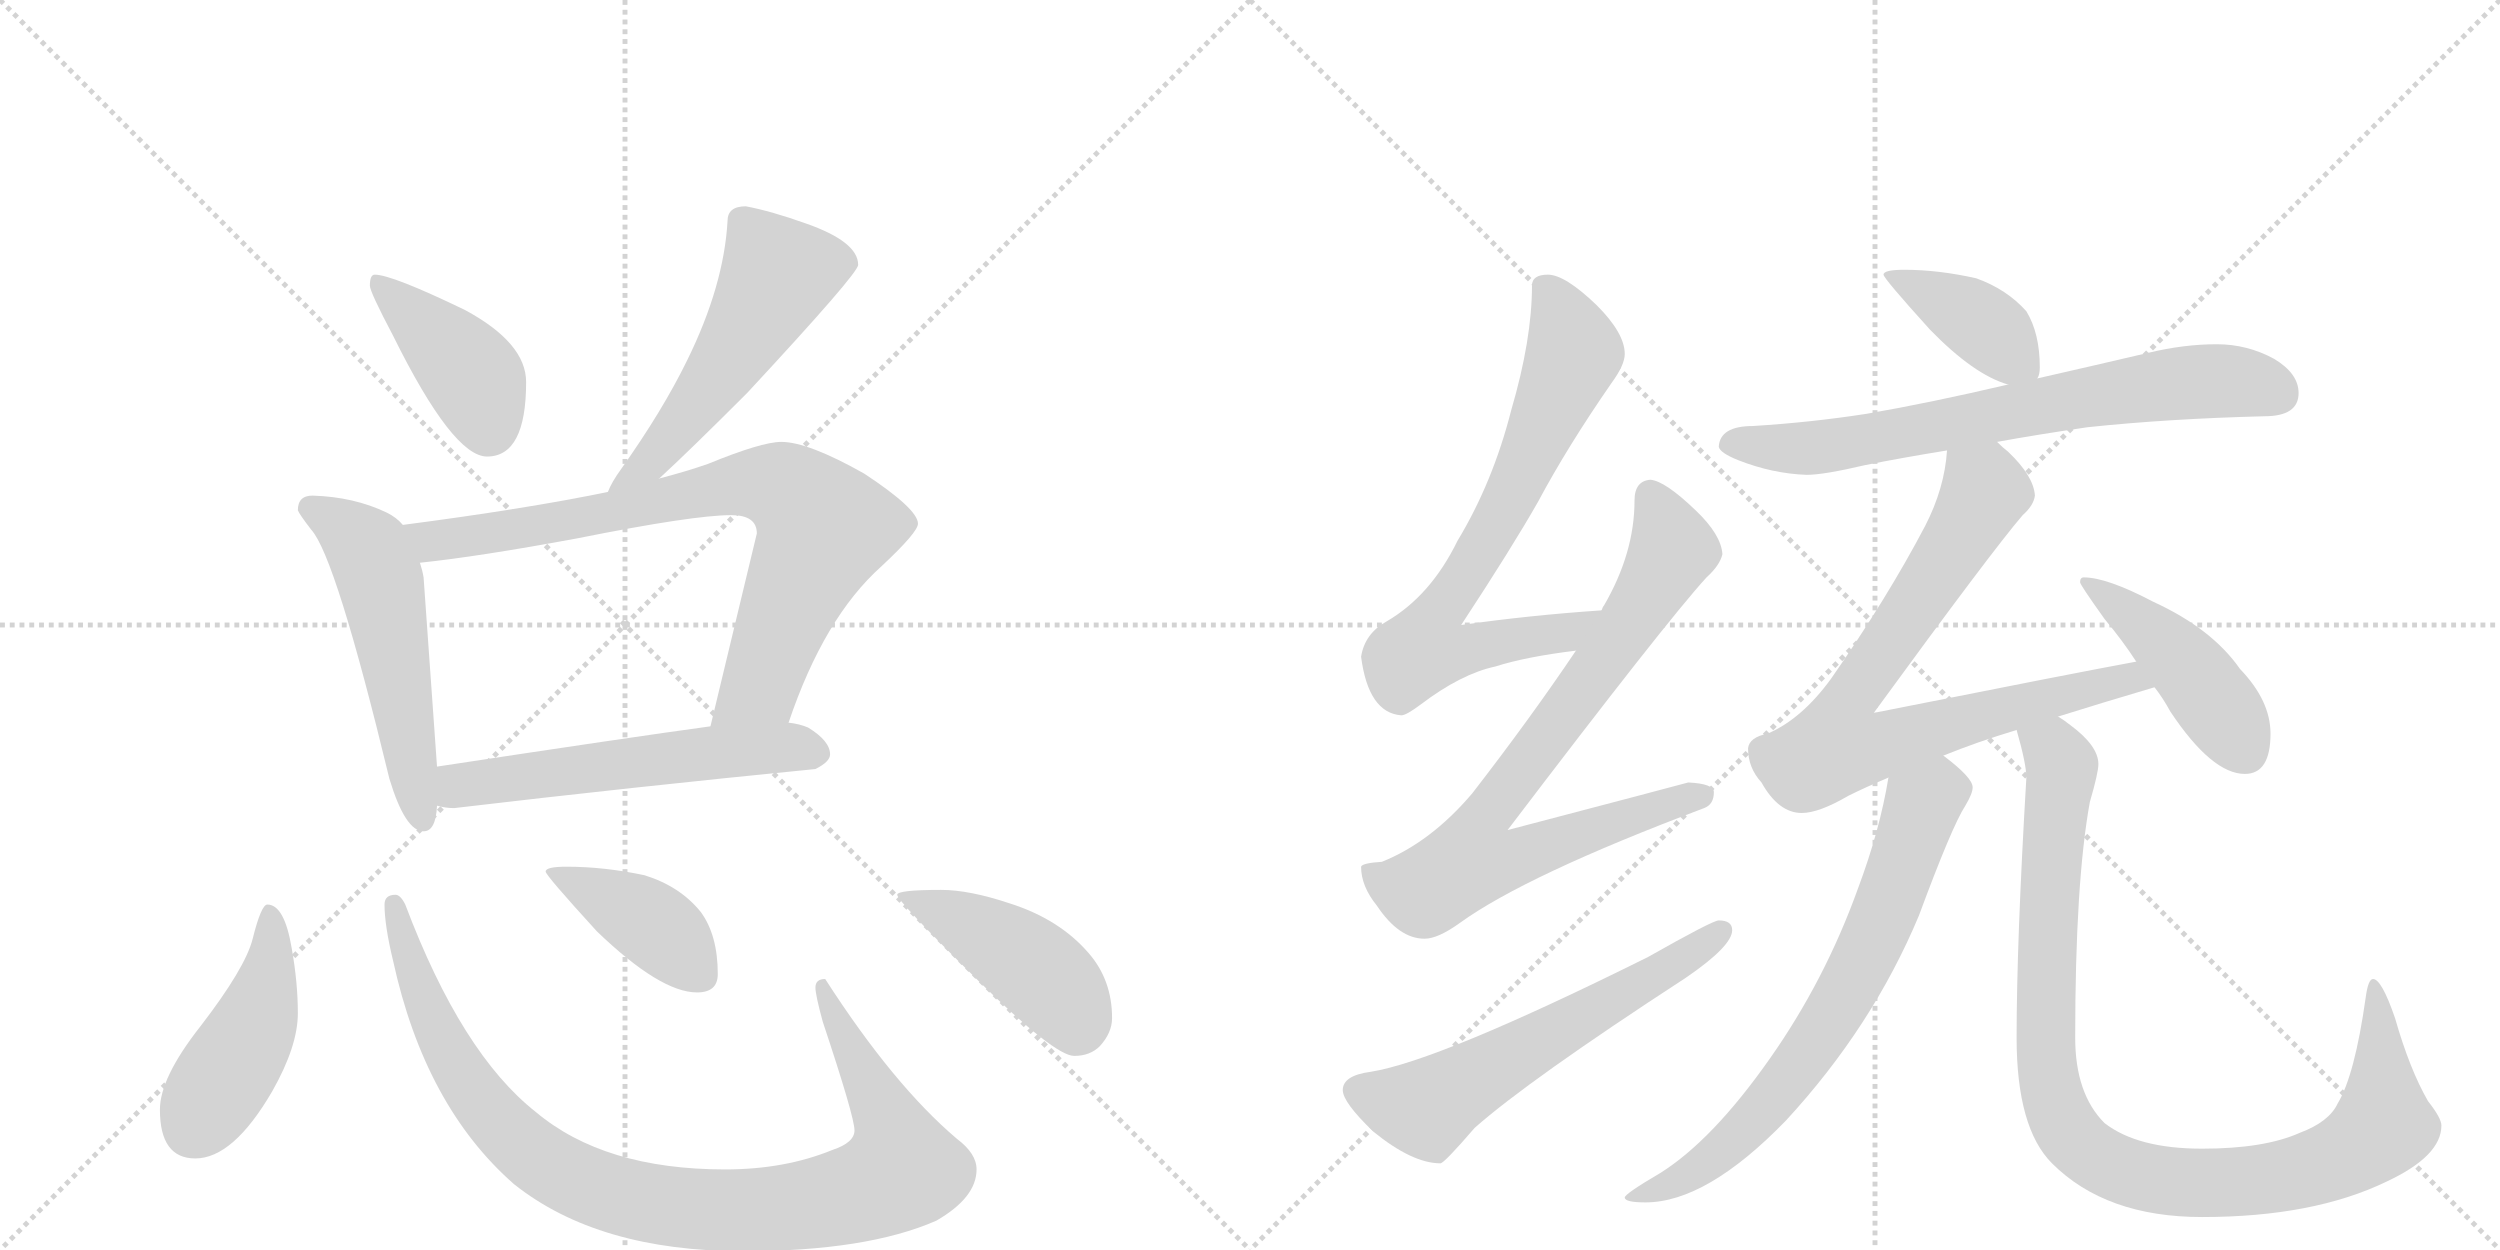 <svg version="1.1" viewBox="0 0 2048 1024" xmlns="http://www.w3.org/2000/svg">
  <g stroke="lightgray" stroke-dasharray="1,1" stroke-width="1" transform="scale(4, 4)">
    <line x1="0" y1="0" x2="256" y2="256"></line>
    <line x1="256" y1="0" x2="0" y2="256"></line>
    <line x1="128" y1="0" x2="128" y2="256"></line>
    <line x1="0" y1="128" x2="256" y2="128"></line>
    <line x1="256" y1="0" x2="512" y2="256"></line>
    <line x1="512" y1="0" x2="256" y2="256"></line>
    <line x1="384" y1="0" x2="384" y2="256"></line>
    <line x1="256" y1="128" x2="512" y2="128"></line>
  </g>
<g transform="scale(1, -1) translate(0, -850)">
   <style type="text/css">
    @keyframes keyframes0 {
      from {
       stroke: black;
       stroke-dashoffset: 409;
       stroke-width: 128;
       }
       57% {
       animation-timing-function: step-end;
       stroke: black;
       stroke-dashoffset: 0;
       stroke-width: 128;
       }
       to {
       stroke: black;
       stroke-width: 1024;
       }
       }
       #make-me-a-hanzi-animation-0 {
         animation: keyframes0 0.583s both;
         animation-delay: 0s;
         animation-timing-function: linear;
       }
    @keyframes keyframes1 {
      from {
       stroke: black;
       stroke-dashoffset: 536;
       stroke-width: 128;
       }
       64% {
       animation-timing-function: step-end;
       stroke: black;
       stroke-dashoffset: 0;
       stroke-width: 128;
       }
       to {
       stroke: black;
       stroke-width: 1024;
       }
       }
       #make-me-a-hanzi-animation-1 {
         animation: keyframes1 0.686s both;
         animation-delay: 0.583s;
         animation-timing-function: linear;
       }
    @keyframes keyframes2 {
      from {
       stroke: black;
       stroke-dashoffset: 542;
       stroke-width: 128;
       }
       64% {
       animation-timing-function: step-end;
       stroke: black;
       stroke-dashoffset: 0;
       stroke-width: 128;
       }
       to {
       stroke: black;
       stroke-width: 1024;
       }
       }
       #make-me-a-hanzi-animation-2 {
         animation: keyframes2 0.691s both;
         animation-delay: 1.269s;
         animation-timing-function: linear;
       }
    @keyframes keyframes3 {
      from {
       stroke: black;
       stroke-dashoffset: 797;
       stroke-width: 128;
       }
       72% {
       animation-timing-function: step-end;
       stroke: black;
       stroke-dashoffset: 0;
       stroke-width: 128;
       }
       to {
       stroke: black;
       stroke-width: 1024;
       }
       }
       #make-me-a-hanzi-animation-3 {
         animation: keyframes3 0.899s both;
         animation-delay: 1.96s;
         animation-timing-function: linear;
       }
    @keyframes keyframes4 {
      from {
       stroke: black;
       stroke-dashoffset: 566;
       stroke-width: 128;
       }
       65% {
       animation-timing-function: step-end;
       stroke: black;
       stroke-dashoffset: 0;
       stroke-width: 128;
       }
       to {
       stroke: black;
       stroke-width: 1024;
       }
       }
       #make-me-a-hanzi-animation-4 {
         animation: keyframes4 0.711s both;
         animation-delay: 2.859s;
         animation-timing-function: linear;
       }
    @keyframes keyframes5 {
      from {
       stroke: black;
       stroke-dashoffset: 448;
       stroke-width: 128;
       }
       59% {
       animation-timing-function: step-end;
       stroke: black;
       stroke-dashoffset: 0;
       stroke-width: 128;
       }
       to {
       stroke: black;
       stroke-width: 1024;
       }
       }
       #make-me-a-hanzi-animation-5 {
         animation: keyframes5 0.615s both;
         animation-delay: 3.569s;
         animation-timing-function: linear;
       }
    @keyframes keyframes6 {
      from {
       stroke: black;
       stroke-dashoffset: 970;
       stroke-width: 128;
       }
       76% {
       animation-timing-function: step-end;
       stroke: black;
       stroke-dashoffset: 0;
       stroke-width: 128;
       }
       to {
       stroke: black;
       stroke-width: 1024;
       }
       }
       #make-me-a-hanzi-animation-6 {
         animation: keyframes6 1.039s both;
         animation-delay: 4.184s;
         animation-timing-function: linear;
       }
    @keyframes keyframes7 {
      from {
       stroke: black;
       stroke-dashoffset: 409;
       stroke-width: 128;
       }
       57% {
       animation-timing-function: step-end;
       stroke: black;
       stroke-dashoffset: 0;
       stroke-width: 128;
       }
       to {
       stroke: black;
       stroke-width: 1024;
       }
       }
       #make-me-a-hanzi-animation-7 {
         animation: keyframes7 0.583s both;
         animation-delay: 5.223s;
         animation-timing-function: linear;
       }
    @keyframes keyframes8 {
      from {
       stroke: black;
       stroke-dashoffset: 443;
       stroke-width: 128;
       }
       59% {
       animation-timing-function: step-end;
       stroke: black;
       stroke-dashoffset: 0;
       stroke-width: 128;
       }
       to {
       stroke: black;
       stroke-width: 1024;
       }
       }
       #make-me-a-hanzi-animation-8 {
         animation: keyframes8 0.611s both;
         animation-delay: 5.806s;
         animation-timing-function: linear;
       }
    @keyframes keyframes9 {
      from {
       stroke: black;
       stroke-dashoffset: 725;
       stroke-width: 128;
       }
       70% {
       animation-timing-function: step-end;
       stroke: black;
       stroke-dashoffset: 0;
       stroke-width: 128;
       }
       to {
       stroke: black;
       stroke-width: 1024;
       }
       }
       #make-me-a-hanzi-animation-9 {
         animation: keyframes9 0.84s both;
         animation-delay: 6.417s;
         animation-timing-function: linear;
       }
    @keyframes keyframes10 {
      from {
       stroke: black;
       stroke-dashoffset: 806;
       stroke-width: 128;
       }
       72% {
       animation-timing-function: step-end;
       stroke: black;
       stroke-dashoffset: 0;
       stroke-width: 128;
       }
       to {
       stroke: black;
       stroke-width: 1024;
       }
       }
       #make-me-a-hanzi-animation-10 {
         animation: keyframes10 0.906s both;
         animation-delay: 7.257s;
         animation-timing-function: linear;
       }
    @keyframes keyframes11 {
      from {
       stroke: black;
       stroke-dashoffset: 595;
       stroke-width: 128;
       }
       66% {
       animation-timing-function: step-end;
       stroke: black;
       stroke-dashoffset: 0;
       stroke-width: 128;
       }
       to {
       stroke: black;
       stroke-width: 1024;
       }
       }
       #make-me-a-hanzi-animation-11 {
         animation: keyframes11 0.734s both;
         animation-delay: 8.163s;
         animation-timing-function: linear;
       }
    @keyframes keyframes12 {
      from {
       stroke: black;
       stroke-dashoffset: 396;
       stroke-width: 128;
       }
       56% {
       animation-timing-function: step-end;
       stroke: black;
       stroke-dashoffset: 0;
       stroke-width: 128;
       }
       to {
       stroke: black;
       stroke-width: 1024;
       }
       }
       #make-me-a-hanzi-animation-12 {
         animation: keyframes12 0.572s both;
         animation-delay: 8.897s;
         animation-timing-function: linear;
       }
    @keyframes keyframes13 {
      from {
       stroke: black;
       stroke-dashoffset: 713;
       stroke-width: 128;
       }
       70% {
       animation-timing-function: step-end;
       stroke: black;
       stroke-dashoffset: 0;
       stroke-width: 128;
       }
       to {
       stroke: black;
       stroke-width: 1024;
       }
       }
       #make-me-a-hanzi-animation-13 {
         animation: keyframes13 0.83s both;
         animation-delay: 9.469s;
         animation-timing-function: linear;
       }
    @keyframes keyframes14 {
      from {
       stroke: black;
       stroke-dashoffset: 795;
       stroke-width: 128;
       }
       72% {
       animation-timing-function: step-end;
       stroke: black;
       stroke-dashoffset: 0;
       stroke-width: 128;
       }
       to {
       stroke: black;
       stroke-width: 1024;
       }
       }
       #make-me-a-hanzi-animation-14 {
         animation: keyframes14 0.897s both;
         animation-delay: 10.299s;
         animation-timing-function: linear;
       }
    @keyframes keyframes15 {
      from {
       stroke: black;
       stroke-dashoffset: 449;
       stroke-width: 128;
       }
       59% {
       animation-timing-function: step-end;
       stroke: black;
       stroke-dashoffset: 0;
       stroke-width: 128;
       }
       to {
       stroke: black;
       stroke-width: 1024;
       }
       }
       #make-me-a-hanzi-animation-15 {
         animation: keyframes15 0.615s both;
         animation-delay: 11.196s;
         animation-timing-function: linear;
       }
    @keyframes keyframes16 {
      from {
       stroke: black;
       stroke-dashoffset: 708;
       stroke-width: 128;
       }
       70% {
       animation-timing-function: step-end;
       stroke: black;
       stroke-dashoffset: 0;
       stroke-width: 128;
       }
       to {
       stroke: black;
       stroke-width: 1024;
       }
       }
       #make-me-a-hanzi-animation-16 {
         animation: keyframes16 0.826s both;
         animation-delay: 11.812s;
         animation-timing-function: linear;
       }
    @keyframes keyframes17 {
      from {
       stroke: black;
       stroke-dashoffset: 994;
       stroke-width: 128;
       }
       76% {
       animation-timing-function: step-end;
       stroke: black;
       stroke-dashoffset: 0;
       stroke-width: 128;
       }
       to {
       stroke: black;
       stroke-width: 1024;
       }
       }
       #make-me-a-hanzi-animation-17 {
         animation: keyframes17 1.059s both;
         animation-delay: 12.638s;
         animation-timing-function: linear;
       }
</style>
<path d="M 307 625 Q 303 625 303 616 Q 303 611 322 575 Q 371 476 399 476 Q 431 476 431 537 Q 431 569 381 596 Q 321 625 307 625 Z" fill="lightgray"></path> 
<path d="M 611 681 Q 596 681 596 669 Q 593 616 563 555 Q 543 514 509 466 Q 501 455 498 447 C 485 420 518 438 540 458 Q 564 480 612 528 Q 703 626 703 633 Q 703 652 660 667 Q 632 677 611 681 Z" fill="lightgray"></path> 
<path d="M 330 420 Q 325 426 317 430 Q 290 443 256 444 Q 244 444 244 432 Q 245 429 255 416 Q 275 394 319 212 Q 332 169 347 169 Q 357 169 358 190 L 358 222 L 347 377 Q 346 383 344 389 L 330 420 Z" fill="lightgray"></path> 
<path d="M 498 447 Q 430 433 330 420 C 300 416 314 386 344 389 Q 392 394 473 409 Q 568 428 599 428 Q 620 428 620 413 L 582 255 C 575 226 636 230 646 258 Q 675 344 722 386 Q 752 414 752 421 Q 752 433 708 462 Q 662 488 640 488 Q 624 488 580 470 Q 563 464 540 458 L 498 447 Z" fill="lightgray"></path> 
<path d="M 358 190 Q 365 188 372 188 Q 516 205 668 220 Q 680 226 680 232 Q 680 243 662 254 Q 655 257 646 258 L 582 255 Q 516 246 358 222 C 328 217 328 195 358 190 Z" fill="lightgray"></path> 
<path d="M 219 109 Q 214 109 207 81 Q 201 57 164 9 Q 131 -33 131 -59 Q 131 -99 160 -99 Q 191 -99 223 -44 Q 244 -7 244 20 Q 244 45 239 73 Q 233 109 219 109 Z" fill="lightgray"></path> 
<path d="M 324 117 Q 315 117 315 109 Q 315 92 322 63 Q 348 -56 421 -120 Q 490 -175 609 -175 Q 710 -175 767 -150 Q 800 -131 800 -108 Q 800 -95 784 -83 Q 732 -39 676 48 Q 668 48 668 41 Q 668 35 674 13 Q 700 -65 700 -76 Q 700 -86 682 -92 Q 643 -108 594 -108 Q 495 -108 439 -61 Q 378 -13 332 109 Q 328 117 324 117 Z" fill="lightgray"></path> 
<path d="M 464 140 Q 447 140 447 136 Q 447 133 489 87 Q 541 37 571 37 Q 588 37 588 52 Q 588 84 574 103 Q 557 124 528 133 Q 495 140 464 140 Z" fill="lightgray"></path> 
<path d="M 771 121 Q 735 121 735 117 Q 735 112 801 47 Q 864 -15 880 -15 Q 893 -15 901 -7 Q 911 4 911 16 Q 911 47 892 69 Q 868 97 827 110 Q 794 121 771 121 Z" fill="lightgray"></path> 
<path d="M 1312 350 Q 1253 346 1197 338 Q 1239 402 1260 439 Q 1284 484 1320 536 Q 1331 551 1331 560 Q 1331 577 1308 600 Q 1282 625 1268 625 Q 1255 625 1255 616 Q 1255 572 1238 514 Q 1223 455 1194 407 Q 1172 362 1136 341 Q 1118 331 1115 312 Q 1121 266 1148 264 Q 1152 264 1164 273 Q 1197 298 1225 304 Q 1250 312 1291 317 C 1321 321 1342 352 1312 350 Z" fill="lightgray"></path> 
<path d="M 1352 457 Q 1339 456 1339 440 Q 1339 397 1314 354 Q 1313 353 1312 350 L 1291 317 Q 1254 262 1206 200 Q 1172 160 1132 144 Q 1116 143 1115 140 Q 1115 124 1128 108 Q 1146 81 1167 81 Q 1178 81 1196 94 Q 1250 133 1396 188 Q 1404 191 1404 201 Q 1404 208 1383 209 Q 1376 207 1235 170 Q 1365 341 1398 377 Q 1409 387 1411 396 Q 1410 412 1389 432 Q 1364 456 1352 457 Z" fill="lightgray"></path> 
<path d="M 1408 96 Q 1403 96 1350 66 Q 1179 -19 1123 -28 Q 1100 -31 1100 -43 Q 1100 -53 1125 -77 Q 1157 -103 1180 -103 Q 1183 -103 1208 -74 Q 1252 -35 1381 49 Q 1419 75 1419 88 Q 1419 96 1408 96 Z" fill="lightgray"></path> 
<path d="M 1560 629 Q 1543 629 1543 625 Q 1543 622 1581 580 Q 1617 543 1645 535 C 1665 528 1665 528 1669 540 Q 1671 543 1671 549 Q 1671 577 1660 595 Q 1644 613 1619 622 Q 1588 629 1560 629 Z" fill="lightgray"></path> 
<path d="M 1645 535 Q 1581 520 1529 511 Q 1484 504 1436 501 Q 1409 501 1408 484 Q 1409 479 1424 473 Q 1452 462 1480 461 Q 1494 461 1528 469 Q 1558 475 1595 481 L 1636 488 Q 1669 494 1710 500 Q 1776 507 1855 509 Q 1883 509 1883 528 Q 1883 544 1863 556 Q 1841 568 1816 568 Q 1789 568 1760 561 Q 1713 550 1669 540 L 1645 535 Z" fill="lightgray"></path> 
<path d="M 1595 481 Q 1593 450 1577 419 Q 1546 360 1500 294 Q 1476 261 1448 249 Q 1433 246 1432 237 Q 1432 221 1443 209 Q 1457 184 1476 184 Q 1490 184 1514 198 Q 1528 205 1547 213 L 1592 231 Q 1619 242 1652 252 L 1686 263 Q 1721 274 1765 287 C 1794 296 1779 314 1750 308 Q 1701 299 1535 266 Q 1632 399 1657 428 Q 1666 436 1667 444 Q 1666 460 1645 480 Q 1641 483 1636 488 C 1614 508 1599 511 1595 481 Z" fill="lightgray"></path> 
<path d="M 1765 287 Q 1772 278 1778 267 Q 1812 216 1839 216 Q 1860 216 1860 249 Q 1860 276 1835 302 Q 1812 335 1764 357 Q 1726 377 1707 377 Q 1704 377 1704 373 Q 1704 371 1724 343 Q 1739 325 1750 308 L 1765 287 Z" fill="lightgray"></path> 
<path d="M 1547 213 Q 1540 170 1522 122 Q 1495 47 1450 -17 Q 1403 -84 1360 -111 Q 1331 -128 1331 -131 Q 1331 -135 1348 -135 Q 1398 -135 1463 -68 Q 1534 9 1572 100 Q 1599 173 1610 190 Q 1616 200 1616 205 Q 1616 213 1592 231 C 1569 250 1552 243 1547 213 Z" fill="lightgray"></path> 
<path d="M 1652 252 Q 1660 224 1660 213 Q 1652 78 1652 0 Q 1652 -74 1681 -103 Q 1725 -147 1804 -147 Q 1895 -147 1955 -118 Q 2000 -97 2000 -72 Q 2000 -66 1989 -52 Q 1974 -26 1962 16 Q 1951 48 1944 48 Q 1940 48 1938 33 Q 1929 -31 1915 -54 Q 1908 -69 1884 -78 Q 1855 -91 1804 -91 Q 1751 -91 1724 -70 Q 1700 -46 1700 0 Q 1700 127 1712 193 Q 1719 217 1719 224 Q 1719 239 1696 256 Q 1691 260 1686 263 C 1662 281 1645 281 1652 252 Z" fill="lightgray"></path> 
      <clipPath id="make-me-a-hanzi-clip-0">
      <path d="M 307 625 Q 303 625 303 616 Q 303 611 322 575 Q 371 476 399 476 Q 431 476 431 537 Q 431 569 381 596 Q 321 625 307 625 Z" fill="lightgray"></path>
      </clipPath>
      <path clip-path="url(#make-me-a-hanzi-clip-0)" d="M 310 618 L 387 542 L 400 499 " fill="none" id="make-me-a-hanzi-animation-0" stroke-dasharray="281 562" stroke-linecap="round"></path>

      <clipPath id="make-me-a-hanzi-clip-1">
      <path d="M 611 681 Q 596 681 596 669 Q 593 616 563 555 Q 543 514 509 466 Q 501 455 498 447 C 485 420 518 438 540 458 Q 564 480 612 528 Q 703 626 703 633 Q 703 652 660 667 Q 632 677 611 681 Z" fill="lightgray"></path>
      </clipPath>
      <path clip-path="url(#make-me-a-hanzi-clip-1)" d="M 694 635 L 637 625 L 587 540 L 530 469 L 505 449 " fill="none" id="make-me-a-hanzi-animation-1" stroke-dasharray="408 816" stroke-linecap="round"></path>

      <clipPath id="make-me-a-hanzi-clip-2">
      <path d="M 330 420 Q 325 426 317 430 Q 290 443 256 444 Q 244 444 244 432 Q 245 429 255 416 Q 275 394 319 212 Q 332 169 347 169 Q 357 169 358 190 L 358 222 L 347 377 Q 346 383 344 389 L 330 420 Z" fill="lightgray"></path>
      </clipPath>
      <path clip-path="url(#make-me-a-hanzi-clip-2)" d="M 253 434 L 298 404 L 310 380 L 346 178 " fill="none" id="make-me-a-hanzi-animation-2" stroke-dasharray="414 828" stroke-linecap="round"></path>

      <clipPath id="make-me-a-hanzi-clip-3">
      <path d="M 498 447 Q 430 433 330 420 C 300 416 314 386 344 389 Q 392 394 473 409 Q 568 428 599 428 Q 620 428 620 413 L 582 255 C 575 226 636 230 646 258 Q 675 344 722 386 Q 752 414 752 421 Q 752 433 708 462 Q 662 488 640 488 Q 624 488 580 470 Q 563 464 540 458 L 498 447 Z" fill="lightgray"></path>
      </clipPath>
      <path clip-path="url(#make-me-a-hanzi-clip-3)" d="M 339 418 L 354 407 L 371 408 L 503 430 L 598 453 L 646 448 L 675 418 L 623 289 L 588 261 " fill="none" id="make-me-a-hanzi-animation-3" stroke-dasharray="669 1338" stroke-linecap="round"></path>

      <clipPath id="make-me-a-hanzi-clip-4">
      <path d="M 358 190 Q 365 188 372 188 Q 516 205 668 220 Q 680 226 680 232 Q 680 243 662 254 Q 655 257 646 258 L 582 255 Q 516 246 358 222 C 328 217 328 195 358 190 Z" fill="lightgray"></path>
      </clipPath>
      <path clip-path="url(#make-me-a-hanzi-clip-4)" d="M 366 195 L 376 206 L 429 215 L 589 234 L 669 234 " fill="none" id="make-me-a-hanzi-animation-4" stroke-dasharray="438 876" stroke-linecap="round"></path>

      <clipPath id="make-me-a-hanzi-clip-5">
      <path d="M 219 109 Q 214 109 207 81 Q 201 57 164 9 Q 131 -33 131 -59 Q 131 -99 160 -99 Q 191 -99 223 -44 Q 244 -7 244 20 Q 244 45 239 73 Q 233 109 219 109 Z" fill="lightgray"></path>
      </clipPath>
      <path clip-path="url(#make-me-a-hanzi-clip-5)" d="M 221 102 L 222 63 L 211 17 L 158 -74 " fill="none" id="make-me-a-hanzi-animation-5" stroke-dasharray="320 640" stroke-linecap="round"></path>

      <clipPath id="make-me-a-hanzi-clip-6">
      <path d="M 324 117 Q 315 117 315 109 Q 315 92 322 63 Q 348 -56 421 -120 Q 490 -175 609 -175 Q 710 -175 767 -150 Q 800 -131 800 -108 Q 800 -95 784 -83 Q 732 -39 676 48 Q 668 48 668 41 Q 668 35 674 13 Q 700 -65 700 -76 Q 700 -86 682 -92 Q 643 -108 594 -108 Q 495 -108 439 -61 Q 378 -13 332 109 Q 328 117 324 117 Z" fill="lightgray"></path>
      </clipPath>
      <path clip-path="url(#make-me-a-hanzi-clip-6)" d="M 324 109 L 361 -1 L 399 -59 L 454 -107 L 487 -123 L 539 -137 L 655 -138 L 712 -124 L 739 -108 L 729 -69 L 688 4 L 678 38 " fill="none" id="make-me-a-hanzi-animation-6" stroke-dasharray="842 1684" stroke-linecap="round"></path>

      <clipPath id="make-me-a-hanzi-clip-7">
      <path d="M 464 140 Q 447 140 447 136 Q 447 133 489 87 Q 541 37 571 37 Q 588 37 588 52 Q 588 84 574 103 Q 557 124 528 133 Q 495 140 464 140 Z" fill="lightgray"></path>
      </clipPath>
      <path clip-path="url(#make-me-a-hanzi-clip-7)" d="M 450 136 L 539 90 L 574 51 " fill="none" id="make-me-a-hanzi-animation-7" stroke-dasharray="281 562" stroke-linecap="round"></path>

      <clipPath id="make-me-a-hanzi-clip-8">
      <path d="M 771 121 Q 735 121 735 117 Q 735 112 801 47 Q 864 -15 880 -15 Q 893 -15 901 -7 Q 911 4 911 16 Q 911 47 892 69 Q 868 97 827 110 Q 794 121 771 121 Z" fill="lightgray"></path>
      </clipPath>
      <path clip-path="url(#make-me-a-hanzi-clip-8)" d="M 738 117 L 786 96 L 843 61 L 870 35 L 882 7 " fill="none" id="make-me-a-hanzi-animation-8" stroke-dasharray="315 630" stroke-linecap="round"></path>

      <clipPath id="make-me-a-hanzi-clip-9">
      <path d="M 1312 350 Q 1253 346 1197 338 Q 1239 402 1260 439 Q 1284 484 1320 536 Q 1331 551 1331 560 Q 1331 577 1308 600 Q 1282 625 1268 625 Q 1255 625 1255 616 Q 1255 572 1238 514 Q 1223 455 1194 407 Q 1172 362 1136 341 Q 1118 331 1115 312 Q 1121 266 1148 264 Q 1152 264 1164 273 Q 1197 298 1225 304 Q 1250 312 1291 317 C 1321 321 1342 352 1312 350 Z" fill="lightgray"></path>
      </clipPath>
      <path clip-path="url(#make-me-a-hanzi-clip-9)" d="M 1269 609 L 1289 561 L 1233 435 L 1178 349 L 1167 318 L 1184 315 L 1281 331 L 1305 347 " fill="none" id="make-me-a-hanzi-animation-9" stroke-dasharray="597 1194" stroke-linecap="round"></path>

      <clipPath id="make-me-a-hanzi-clip-10">
      <path d="M 1352 457 Q 1339 456 1339 440 Q 1339 397 1314 354 Q 1313 353 1312 350 L 1291 317 Q 1254 262 1206 200 Q 1172 160 1132 144 Q 1116 143 1115 140 Q 1115 124 1128 108 Q 1146 81 1167 81 Q 1178 81 1196 94 Q 1250 133 1396 188 Q 1404 191 1404 201 Q 1404 208 1383 209 Q 1376 207 1235 170 Q 1365 341 1398 377 Q 1409 387 1411 396 Q 1410 412 1389 432 Q 1364 456 1352 457 Z" fill="lightgray"></path>
      </clipPath>
      <path clip-path="url(#make-me-a-hanzi-clip-10)" d="M 1353 443 L 1370 400 L 1366 391 L 1281 263 L 1215 180 L 1206 145 L 1243 147 L 1278 163 L 1395 198 " fill="none" id="make-me-a-hanzi-animation-10" stroke-dasharray="678 1356" stroke-linecap="round"></path>

      <clipPath id="make-me-a-hanzi-clip-11">
      <path d="M 1408 96 Q 1403 96 1350 66 Q 1179 -19 1123 -28 Q 1100 -31 1100 -43 Q 1100 -53 1125 -77 Q 1157 -103 1180 -103 Q 1183 -103 1208 -74 Q 1252 -35 1381 49 Q 1419 75 1419 88 Q 1419 96 1408 96 Z" fill="lightgray"></path>
      </clipPath>
      <path clip-path="url(#make-me-a-hanzi-clip-11)" d="M 1112 -44 L 1136 -53 L 1172 -56 L 1410 87 " fill="none" id="make-me-a-hanzi-animation-11" stroke-dasharray="467 934" stroke-linecap="round"></path>

      <clipPath id="make-me-a-hanzi-clip-12">
      <path d="M 1560 629 Q 1543 629 1543 625 Q 1543 622 1581 580 Q 1617 543 1645 535 C 1665 528 1665 528 1669 540 Q 1671 543 1671 549 Q 1671 577 1660 595 Q 1644 613 1619 622 Q 1588 629 1560 629 Z" fill="lightgray"></path>
      </clipPath>
      <path clip-path="url(#make-me-a-hanzi-clip-12)" d="M 1547 624 L 1613 592 L 1661 546 " fill="none" id="make-me-a-hanzi-animation-12" stroke-dasharray="268 536" stroke-linecap="round"></path>

      <clipPath id="make-me-a-hanzi-clip-13">
      <path d="M 1645 535 Q 1581 520 1529 511 Q 1484 504 1436 501 Q 1409 501 1408 484 Q 1409 479 1424 473 Q 1452 462 1480 461 Q 1494 461 1528 469 Q 1558 475 1595 481 L 1636 488 Q 1669 494 1710 500 Q 1776 507 1855 509 Q 1883 509 1883 528 Q 1883 544 1863 556 Q 1841 568 1816 568 Q 1789 568 1760 561 Q 1713 550 1669 540 L 1645 535 Z" fill="lightgray"></path>
      </clipPath>
      <path clip-path="url(#make-me-a-hanzi-clip-13)" d="M 1416 486 L 1502 485 L 1785 536 L 1837 537 L 1867 527 " fill="none" id="make-me-a-hanzi-animation-13" stroke-dasharray="585 1170" stroke-linecap="round"></path>

      <clipPath id="make-me-a-hanzi-clip-14">
      <path d="M 1595 481 Q 1593 450 1577 419 Q 1546 360 1500 294 Q 1476 261 1448 249 Q 1433 246 1432 237 Q 1432 221 1443 209 Q 1457 184 1476 184 Q 1490 184 1514 198 Q 1528 205 1547 213 L 1592 231 Q 1619 242 1652 252 L 1686 263 Q 1721 274 1765 287 C 1794 296 1779 314 1750 308 Q 1701 299 1535 266 Q 1632 399 1657 428 Q 1666 436 1667 444 Q 1666 460 1645 480 Q 1641 483 1636 488 C 1614 508 1599 511 1595 481 Z" fill="lightgray"></path>
      </clipPath>
      <path clip-path="url(#make-me-a-hanzi-clip-14)" d="M 1603 474 L 1626 448 L 1574 360 L 1513 274 L 1505 239 L 1530 237 L 1745 294 L 1757 289 " fill="none" id="make-me-a-hanzi-animation-14" stroke-dasharray="667 1334" stroke-linecap="round"></path>

      <clipPath id="make-me-a-hanzi-clip-15">
      <path d="M 1765 287 Q 1772 278 1778 267 Q 1812 216 1839 216 Q 1860 216 1860 249 Q 1860 276 1835 302 Q 1812 335 1764 357 Q 1726 377 1707 377 Q 1704 377 1704 373 Q 1704 371 1724 343 Q 1739 325 1750 308 L 1765 287 Z" fill="lightgray"></path>
      </clipPath>
      <path clip-path="url(#make-me-a-hanzi-clip-15)" d="M 1709 373 L 1747 346 L 1799 296 L 1840 234 " fill="none" id="make-me-a-hanzi-animation-15" stroke-dasharray="321 642" stroke-linecap="round"></path>

      <clipPath id="make-me-a-hanzi-clip-16">
      <path d="M 1547 213 Q 1540 170 1522 122 Q 1495 47 1450 -17 Q 1403 -84 1360 -111 Q 1331 -128 1331 -131 Q 1331 -135 1348 -135 Q 1398 -135 1463 -68 Q 1534 9 1572 100 Q 1599 173 1610 190 Q 1616 200 1616 205 Q 1616 213 1592 231 C 1569 250 1552 243 1547 213 Z" fill="lightgray"></path>
      </clipPath>
      <path clip-path="url(#make-me-a-hanzi-clip-16)" d="M 1605 204 L 1585 200 L 1575 191 L 1527 64 L 1490 0 L 1443 -62 L 1383 -112 L 1334 -131 " fill="none" id="make-me-a-hanzi-animation-16" stroke-dasharray="580 1160" stroke-linecap="round"></path>

      <clipPath id="make-me-a-hanzi-clip-17">
      <path d="M 1652 252 Q 1660 224 1660 213 Q 1652 78 1652 0 Q 1652 -74 1681 -103 Q 1725 -147 1804 -147 Q 1895 -147 1955 -118 Q 2000 -97 2000 -72 Q 2000 -66 1989 -52 Q 1974 -26 1962 16 Q 1951 48 1944 48 Q 1940 48 1938 33 Q 1929 -31 1915 -54 Q 1908 -69 1884 -78 Q 1855 -91 1804 -91 Q 1751 -91 1724 -70 Q 1700 -46 1700 0 Q 1700 127 1712 193 Q 1719 217 1719 224 Q 1719 239 1696 256 Q 1691 260 1686 263 C 1662 281 1645 281 1652 252 Z" fill="lightgray"></path>
      </clipPath>
      <path clip-path="url(#make-me-a-hanzi-clip-17)" d="M 1660 245 L 1674 241 L 1689 220 L 1676 55 L 1680 -43 L 1693 -75 L 1714 -96 L 1768 -117 L 1813 -119 L 1876 -112 L 1934 -88 L 1953 -72 L 1945 44 " fill="none" id="make-me-a-hanzi-animation-17" stroke-dasharray="866 1732" stroke-linecap="round"></path>

</g>
</svg>
